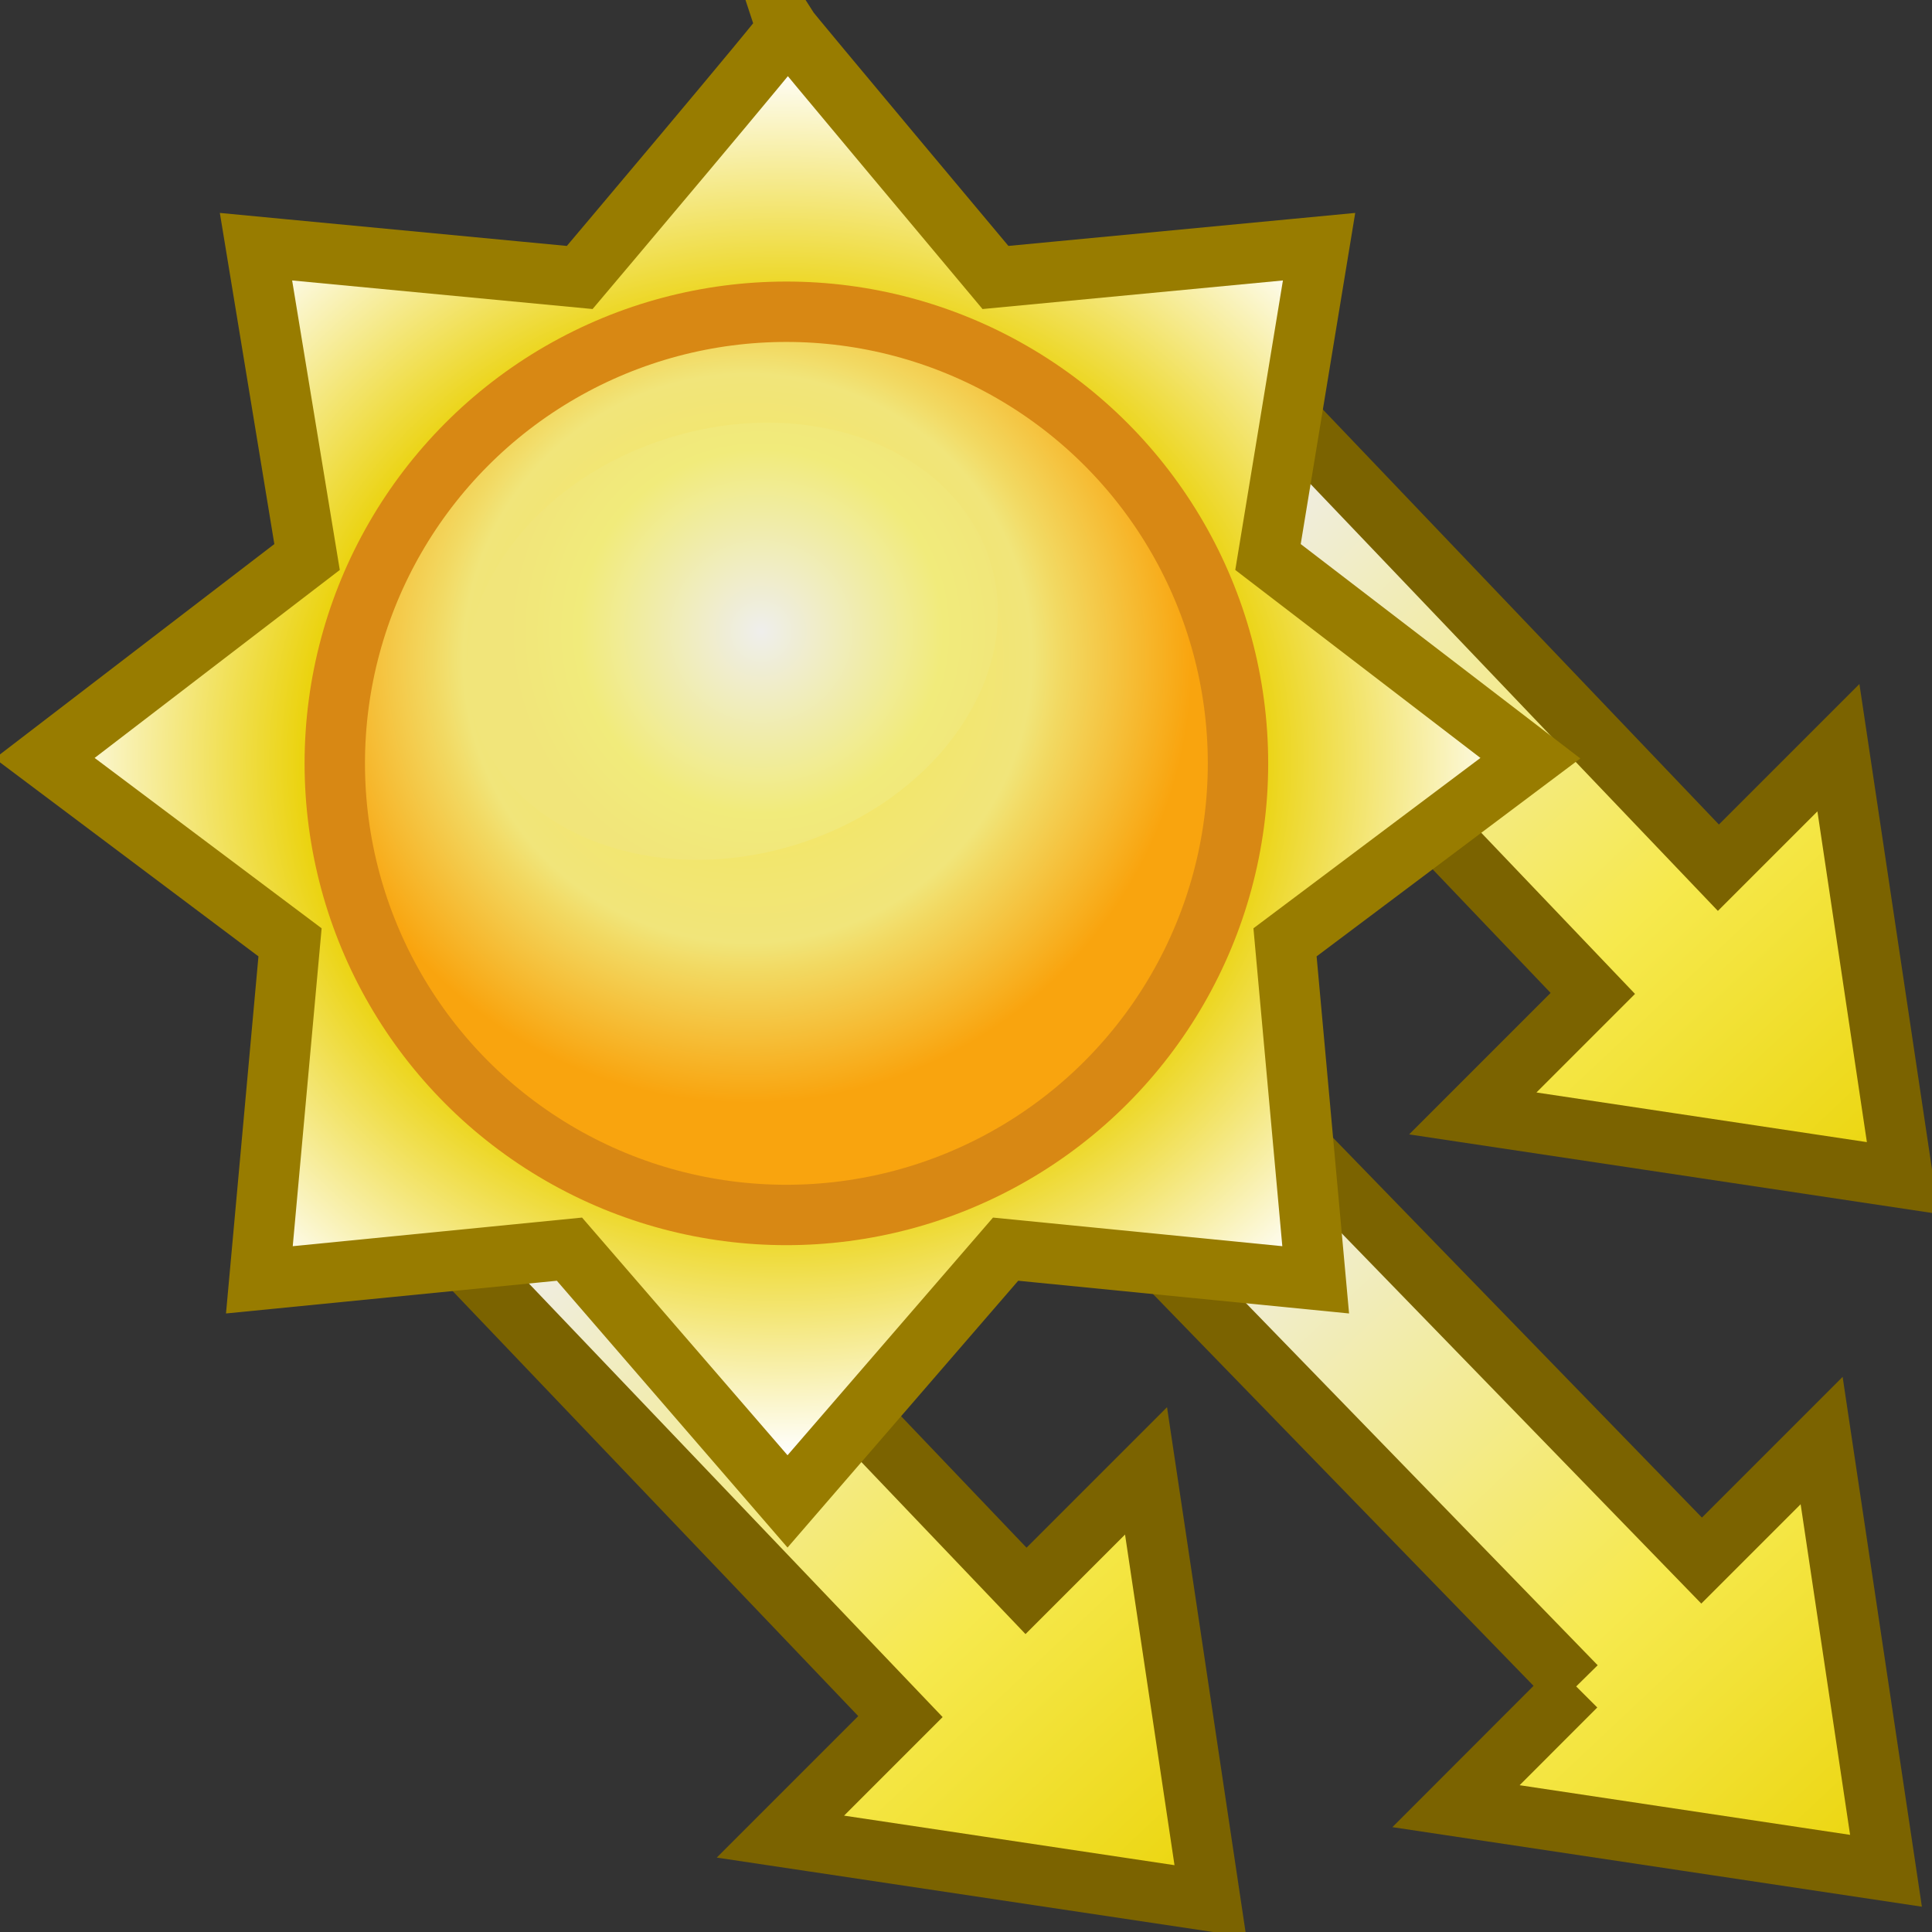 <?xml version="1.0" encoding="UTF-8" standalone="no"?>
<!-- Created with Inkscape (http://www.inkscape.org/) -->

<svg
   xmlns:ns="http://ns.adobe.com/AdobeIllustrator/10.0/"
   xmlns:a="http://ns.adobe.com/AdobeSVGViewerExtensions/3.0/"
   xmlns:dc="http://purl.org/dc/elements/1.1/"
   xmlns:cc="http://creativecommons.org/ns#"
   xmlns:rdf="http://www.w3.org/1999/02/22-rdf-syntax-ns#"
   xmlns:svg="http://www.w3.org/2000/svg"
   xmlns="http://www.w3.org/2000/svg"
   xmlns:xlink="http://www.w3.org/1999/xlink"
   xmlns:sodipodi="http://sodipodi.sourceforge.net/DTD/sodipodi-0.dtd"
   xmlns:inkscape="http://www.inkscape.org/namespaces/inkscape"
   width="16px"
   height="16px"
   id="svg57220"
   version="1.1"
   inkscape:version="0.48.5 r10040"
   sodipodi:docname="New document 33">
  <rect width="100%" height="100%" fill="#333333" stroke="none"/>
  <defs
     id="defs57222">
    <linearGradient
       inkscape:collect="always"
       xlink:href="#XMLID_559_"
       id="linearGradient26793"
       gradientUnits="userSpaceOnUse"
       x1="196.136"
       y1="402.832"
       x2="205.558"
       y2="412.86"
       gradientTransform="matrix(1.342,0,0,1.342,-243.436,-507.702)" />
    <radialGradient
       gradientUnits="userSpaceOnUse"
       fy="388.557"
       fx="111.321"
       r="21.763"
       cy="388.557"
       cx="111.321"
       id="XMLID_559_">
      <stop
         id="stop8077"
         style="stop-color:#EFEEEC"
         offset="0" />
      <stop
         id="stop8079"
         style="stop-color:#F6E94E"
         offset="0.624" />
      <stop
         id="stop8081"
         style="stop-color:#EBD50E"
         offset="1" />
      <a:midPointStop
         style="stop-color:#EFEEEC"
         offset="0" />
      <a:midPointStop
         style="stop-color:#EFEEEC"
         offset="0.5" />
      <a:midPointStop
         style="stop-color:#F6E94E"
         offset="0.624" />
      <a:midPointStop
         style="stop-color:#F6E94E"
         offset="0.5" />
      <a:midPointStop
         style="stop-color:#EBD50E"
         offset="1" />
    </radialGradient>
    <linearGradient
       inkscape:collect="always"
       xlink:href="#XMLID_559_"
       id="linearGradient26797"
       gradientUnits="userSpaceOnUse"
       x1="196.136"
       y1="402.832"
       x2="205.558"
       y2="412.86"
       gradientTransform="matrix(0.568,0,0,0.569,-100.926,-219.828)" />
    <radialGradient
       gradientUnits="userSpaceOnUse"
       fy="388.557"
       fx="111.321"
       r="21.763"
       cy="388.557"
       cx="111.321"
       id="radialGradient57168">
      <stop
         id="stop57170"
         style="stop-color:#EFEEEC"
         offset="0" />
      <stop
         id="stop57172"
         style="stop-color:#F6E94E"
         offset="0.624" />
      <stop
         id="stop57174"
         style="stop-color:#EBD50E"
         offset="1" />
      <a:midPointStop
         style="stop-color:#EFEEEC"
         offset="0" />
      <a:midPointStop
         style="stop-color:#EFEEEC"
         offset="0.5" />
      <a:midPointStop
         style="stop-color:#F6E94E"
         offset="0.624" />
      <a:midPointStop
         style="stop-color:#F6E94E"
         offset="0.5" />
      <a:midPointStop
         style="stop-color:#EBD50E"
         offset="1" />
    </radialGradient>
    <linearGradient
       inkscape:collect="always"
       xlink:href="#XMLID_559_"
       id="linearGradient26801"
       gradientUnits="userSpaceOnUse"
       x1="196.136"
       y1="402.832"
       x2="205.558"
       y2="412.86"
       gradientTransform="matrix(0.568,0,0,0.569,-100.787,-225.566)" />
    <radialGradient
       gradientUnits="userSpaceOnUse"
       fy="388.557"
       fx="111.321"
       r="21.763"
       cy="388.557"
       cx="111.321"
       id="radialGradient57177">
      <stop
         id="stop57179"
         style="stop-color:#EFEEEC"
         offset="0" />
      <stop
         id="stop57181"
         style="stop-color:#F6E94E"
         offset="0.624" />
      <stop
         id="stop57183"
         style="stop-color:#EBD50E"
         offset="1" />
      <a:midPointStop
         style="stop-color:#EFEEEC"
         offset="0" />
      <a:midPointStop
         style="stop-color:#EFEEEC"
         offset="0.5" />
      <a:midPointStop
         style="stop-color:#F6E94E"
         offset="0.624" />
      <a:midPointStop
         style="stop-color:#F6E94E"
         offset="0.5" />
      <a:midPointStop
         style="stop-color:#EBD50E"
         offset="1" />
    </radialGradient>
    <radialGradient
       inkscape:collect="always"
       xlink:href="#XMLID_590_"
       id="radialGradient4288"
       gradientUnits="userSpaceOnUse"
       cx="191.034"
       cy="385.297"
       fx="191.034"
       fy="385.297"
       r="18.583"
       gradientTransform="matrix(0.33,5.783326e-6,-5.4224481e-6,0.31,-56.577,-113.154)" />
    <radialGradient
       gradientUnits="userSpaceOnUse"
       fy="385.297"
       fx="191.034"
       r="18.583"
       cy="385.297"
       cx="191.034"
       id="XMLID_590_">
      <stop
         id="stop8458"
         style="stop-color:#F5F2BA"
         offset="0" />
      <stop
         id="stop8460"
         style="stop-color:#F4EFA4"
         offset="0.06" />
      <stop
         id="stop8462"
         style="stop-color:#F0E361"
         offset="0.267" />
      <stop
         id="stop8464"
         style="stop-color:#EDDA32"
         offset="0.441" />
      <stop
         id="stop8466"
         style="stop-color:#ECD518"
         offset="0.573" />
      <stop
         id="stop8468"
         style="stop-color:#EBD30F"
         offset="0.646" />
      <stop
         id="stop8470"
         style="stop-color:#FFFFFF"
         offset="1" />
      <a:midPointStop
         style="stop-color:#F5F2BA"
         offset="0" />
      <a:midPointStop
         style="stop-color:#F5F2BA"
         offset="0.421" />
      <a:midPointStop
         style="stop-color:#EBD30F"
         offset="0.646" />
      <a:midPointStop
         style="stop-color:#EBD30F"
         offset="0.5" />
      <a:midPointStop
         style="stop-color:#FFFFFF"
         offset="1" />
    </radialGradient>
    <radialGradient
       gradientUnits="userSpaceOnUse"
       fy="382.637"
       fx="190.096"
       r="10.928"
       cy="382.637"
       cx="190.096"
       id="XMLID_591_">
      <stop
         id="stop8475"
         style="stop-color:#F6E94E"
         offset="0" />
      <stop
         id="stop8477"
         style="stop-color:#F1E57A"
         offset="0.64" />
      <stop
         id="stop8479"
         style="stop-color:#F2D962"
         offset="0.706" />
      <stop
         id="stop8481"
         style="stop-color:#F9A40E"
         offset="1" />
      <a:midPointStop
         style="stop-color:#F6E94E"
         offset="0" />
      <a:midPointStop
         style="stop-color:#F6E94E"
         offset="0.5" />
      <a:midPointStop
         style="stop-color:#F1E57A"
         offset="0.64" />
      <a:midPointStop
         style="stop-color:#F1E57A"
         offset="0.49" />
      <a:midPointStop
         style="stop-color:#F9A40E"
         offset="1" />
    </radialGradient>
    <linearGradient
       id="XMLID_592_"
       gradientUnits="userSpaceOnUse"
       x1="195.667"
       y1="391.526"
       x2="181.507"
       y2="372.178">
      <stop
         offset="0.006"
         style="stop-color:#EBD30F"
         id="stop8488" />
      <stop
         offset="1"
         style="stop-color:#FFFFFF"
         id="stop8490" />
      <a:midPointStop
         offset="0.006"
         style="stop-color:#EBD30F" />
      <a:midPointStop
         offset="0.5"
         style="stop-color:#EBD30F" />
      <a:midPointStop
         offset="1"
         style="stop-color:#FFFFFF" />
    </linearGradient>
    <radialGradient
       inkscape:collect="always"
       xlink:href="#XMLID_593_"
       id="radialGradient26780"
       gradientUnits="userSpaceOnUse"
       cx="190.427"
       cy="381.973"
       fx="190.427"
       fy="381.973"
       r="6.228"
       gradientTransform="matrix(0.337,0,0,0.337,-57.871,-123.496)" />
    <radialGradient
       gradientUnits="userSpaceOnUse"
       fy="381.973"
       fx="190.427"
       r="6.228"
       cy="381.973"
       cx="190.427"
       id="XMLID_593_">
      <stop
         id="stop8495"
         style="stop-color:#EFEEEC"
         offset="0" />
      <stop
         id="stop8497"
         style="stop-color:#F1EB7B"
         offset="0.719" />
      <stop
         id="stop8499"
         style="stop-color:#F1E57A"
         offset="1" />
      <a:midPointStop
         style="stop-color:#EFEEEC"
         offset="0" />
      <a:midPointStop
         style="stop-color:#EFEEEC"
         offset="0.5" />
      <a:midPointStop
         style="stop-color:#F1EB7B"
         offset="0.719" />
      <a:midPointStop
         style="stop-color:#F1EB7B"
         offset="0.5" />
      <a:midPointStop
         style="stop-color:#F1E57A"
         offset="1" />
    </radialGradient>
    <linearGradient
       y2="412.86"
       x2="205.558"
       y1="402.832"
       x1="196.136"
       gradientTransform="matrix(0.568,0,0,0.569,-107.288,-219.579)"
       gradientUnits="userSpaceOnUse"
       id="linearGradient57218"
       xlink:href="#XMLID_559_"
       inkscape:collect="always" />
    <linearGradient
       inkscape:collect="always"
       xlink:href="#XMLID_559_"
       id="linearGradient57843"
       gradientUnits="userSpaceOnUse"
       gradientTransform="matrix(0.568,0,0,0.569,-106.521,-219.577)"
       x1="196.136"
       y1="402.832"
       x2="205.558"
       y2="412.86" />
  </defs>
  <sodipodi:namedview
     id="base"
     pagecolor="#ffffff"
     bordercolor="#666666"
     borderopacity="1.0"
     inkscape:pageopacity="0.0"
     inkscape:pageshadow="2"
     inkscape:zoom="31.392433"
     inkscape:cx="21.124182"
     inkscape:cy="2.8707124"
     inkscape:current-layer="layer1"
     showgrid="true"
     inkscape:grid-bbox="true"
     inkscape:document-units="px"
     inkscape:snap-global="false"
     inkscape:window-width="2560"
     inkscape:window-height="1537"
     inkscape:window-x="-8"
     inkscape:window-y="-8"
     inkscape:window-maximized="1">
    <inkscape:grid
       type="xygrid"
       id="grid57331" />
  </sodipodi:namedview>
  <g
     id="layer1"
     inkscape:label="Layer 1"
     inkscape:groupmode="layer">
    <path
       sodipodi:nodetypes="cccccccc"
       id="path57841"
       d="M 7.457,14.216 6.463,15.21 10.024,15.744 9.491,12.181 8.497,13.175 4.702,9.197 3.661,10.238 z"
       style="color:#000000;fill:url(#linearGradient57843);fill-opacity:1;fill-rule:nonzero;stroke:#7b6300;stroke-width:0.5;stroke-linecap:butt;stroke-linejoin:miter;stroke-miterlimit:4;stroke-opacity:1;stroke-dasharray:none;stroke-dashoffset:0;marker:none;visibility:visible;display:inline;overflow:visible"
       inkscape:connector-curvature="0" />
    <path
       inkscape:connector-curvature="0"
       style="color:#000000;fill:url(#linearGradient26797);fill-opacity:1;fill-rule:nonzero;stroke:#7b6300;stroke-width:0.5;stroke-linecap:butt;stroke-linejoin:miter;stroke-miterlimit:4;stroke-opacity:1;stroke-dasharray:none;stroke-dashoffset:0;marker:none;visibility:visible;display:inline;overflow:visible"
       d="m 13.051,13.964 -0.993,0.994 3.561,0.535 -0.533,-3.563 -0.994,0.994 -9.609,-9.894 -1.041,1.041 9.61,9.894 z"
       id="path26795"
       sodipodi:nodetypes="cccccccc" />
    <path
       inkscape:connector-curvature="0"
       style="color:#000000;fill:url(#linearGradient26801);fill-opacity:1;fill-rule:nonzero;stroke:#7b6300;stroke-width:0.5;stroke-linecap:butt;stroke-linejoin:miter;stroke-miterlimit:4;stroke-opacity:1;stroke-dasharray:none;stroke-dashoffset:0;marker:none;visibility:visible;display:inline;overflow:visible"
       d="M 13.191,8.227 12.197,9.221 15.758,9.756 15.225,6.192 14.231,7.186 10.436,3.209 9.395,4.249 z"
       id="path26799"
       sodipodi:nodetypes="cccccccc" />
    <path
       inkscape:connector-curvature="0"
       style="fill:url(#radialGradient4288);stroke:#987c00;stroke-width:0.5;stroke-miterlimit:4;stroke-opacity:1;stroke-dasharray:none"
       d="M 6.521,0.234 C 6.528,0.254 4.801,2.298 4.801,2.298 L 2.12,2.043 2.543,4.613 0.37,6.279 2.402,7.804 2.148,10.599 4.716,10.345 6.522,12.434 8.328,10.345 10.896,10.599 10.642,7.804 12.674,6.279 10.501,4.613 10.924,2.043 8.244,2.298 c 0,0 -1.701,-2.03 -1.722,-2.064 z"
       id="polyline8472"
       sodipodi:nodetypes="ccccccccccccccccc" />
    <circle
       sodipodi:ry="11.098"
       sodipodi:rx="11.098"
       sodipodi:cy="385.216"
       sodipodi:cx="191.049"
       style="fill:url(#XMLID_591_);stroke:#d88814;stroke-width:1.484;stroke-miterlimit:4;stroke-dasharray:none"
       id="circle8483"
       r="11.098"
       cy="385.216"
       cx="191.049"
       ns:knockout="Off"
       transform="matrix(0.337,0,0,0.337,-57.871,-123.496)" />
    <path
       inkscape:connector-curvature="0"
       style="fill:url(#radialGradient26780)"
       id="path8501"
       d="M 8.202,4.656 C 8.488,5.588 7.763,6.635 6.582,6.998 5.402,7.359 4.214,6.897 3.928,5.967 3.642,5.034 4.368,3.985 5.548,3.624 6.727,3.261 7.916,3.724 8.202,4.656 z"
       ns:knockout="Off" />
  </g>
</svg>
